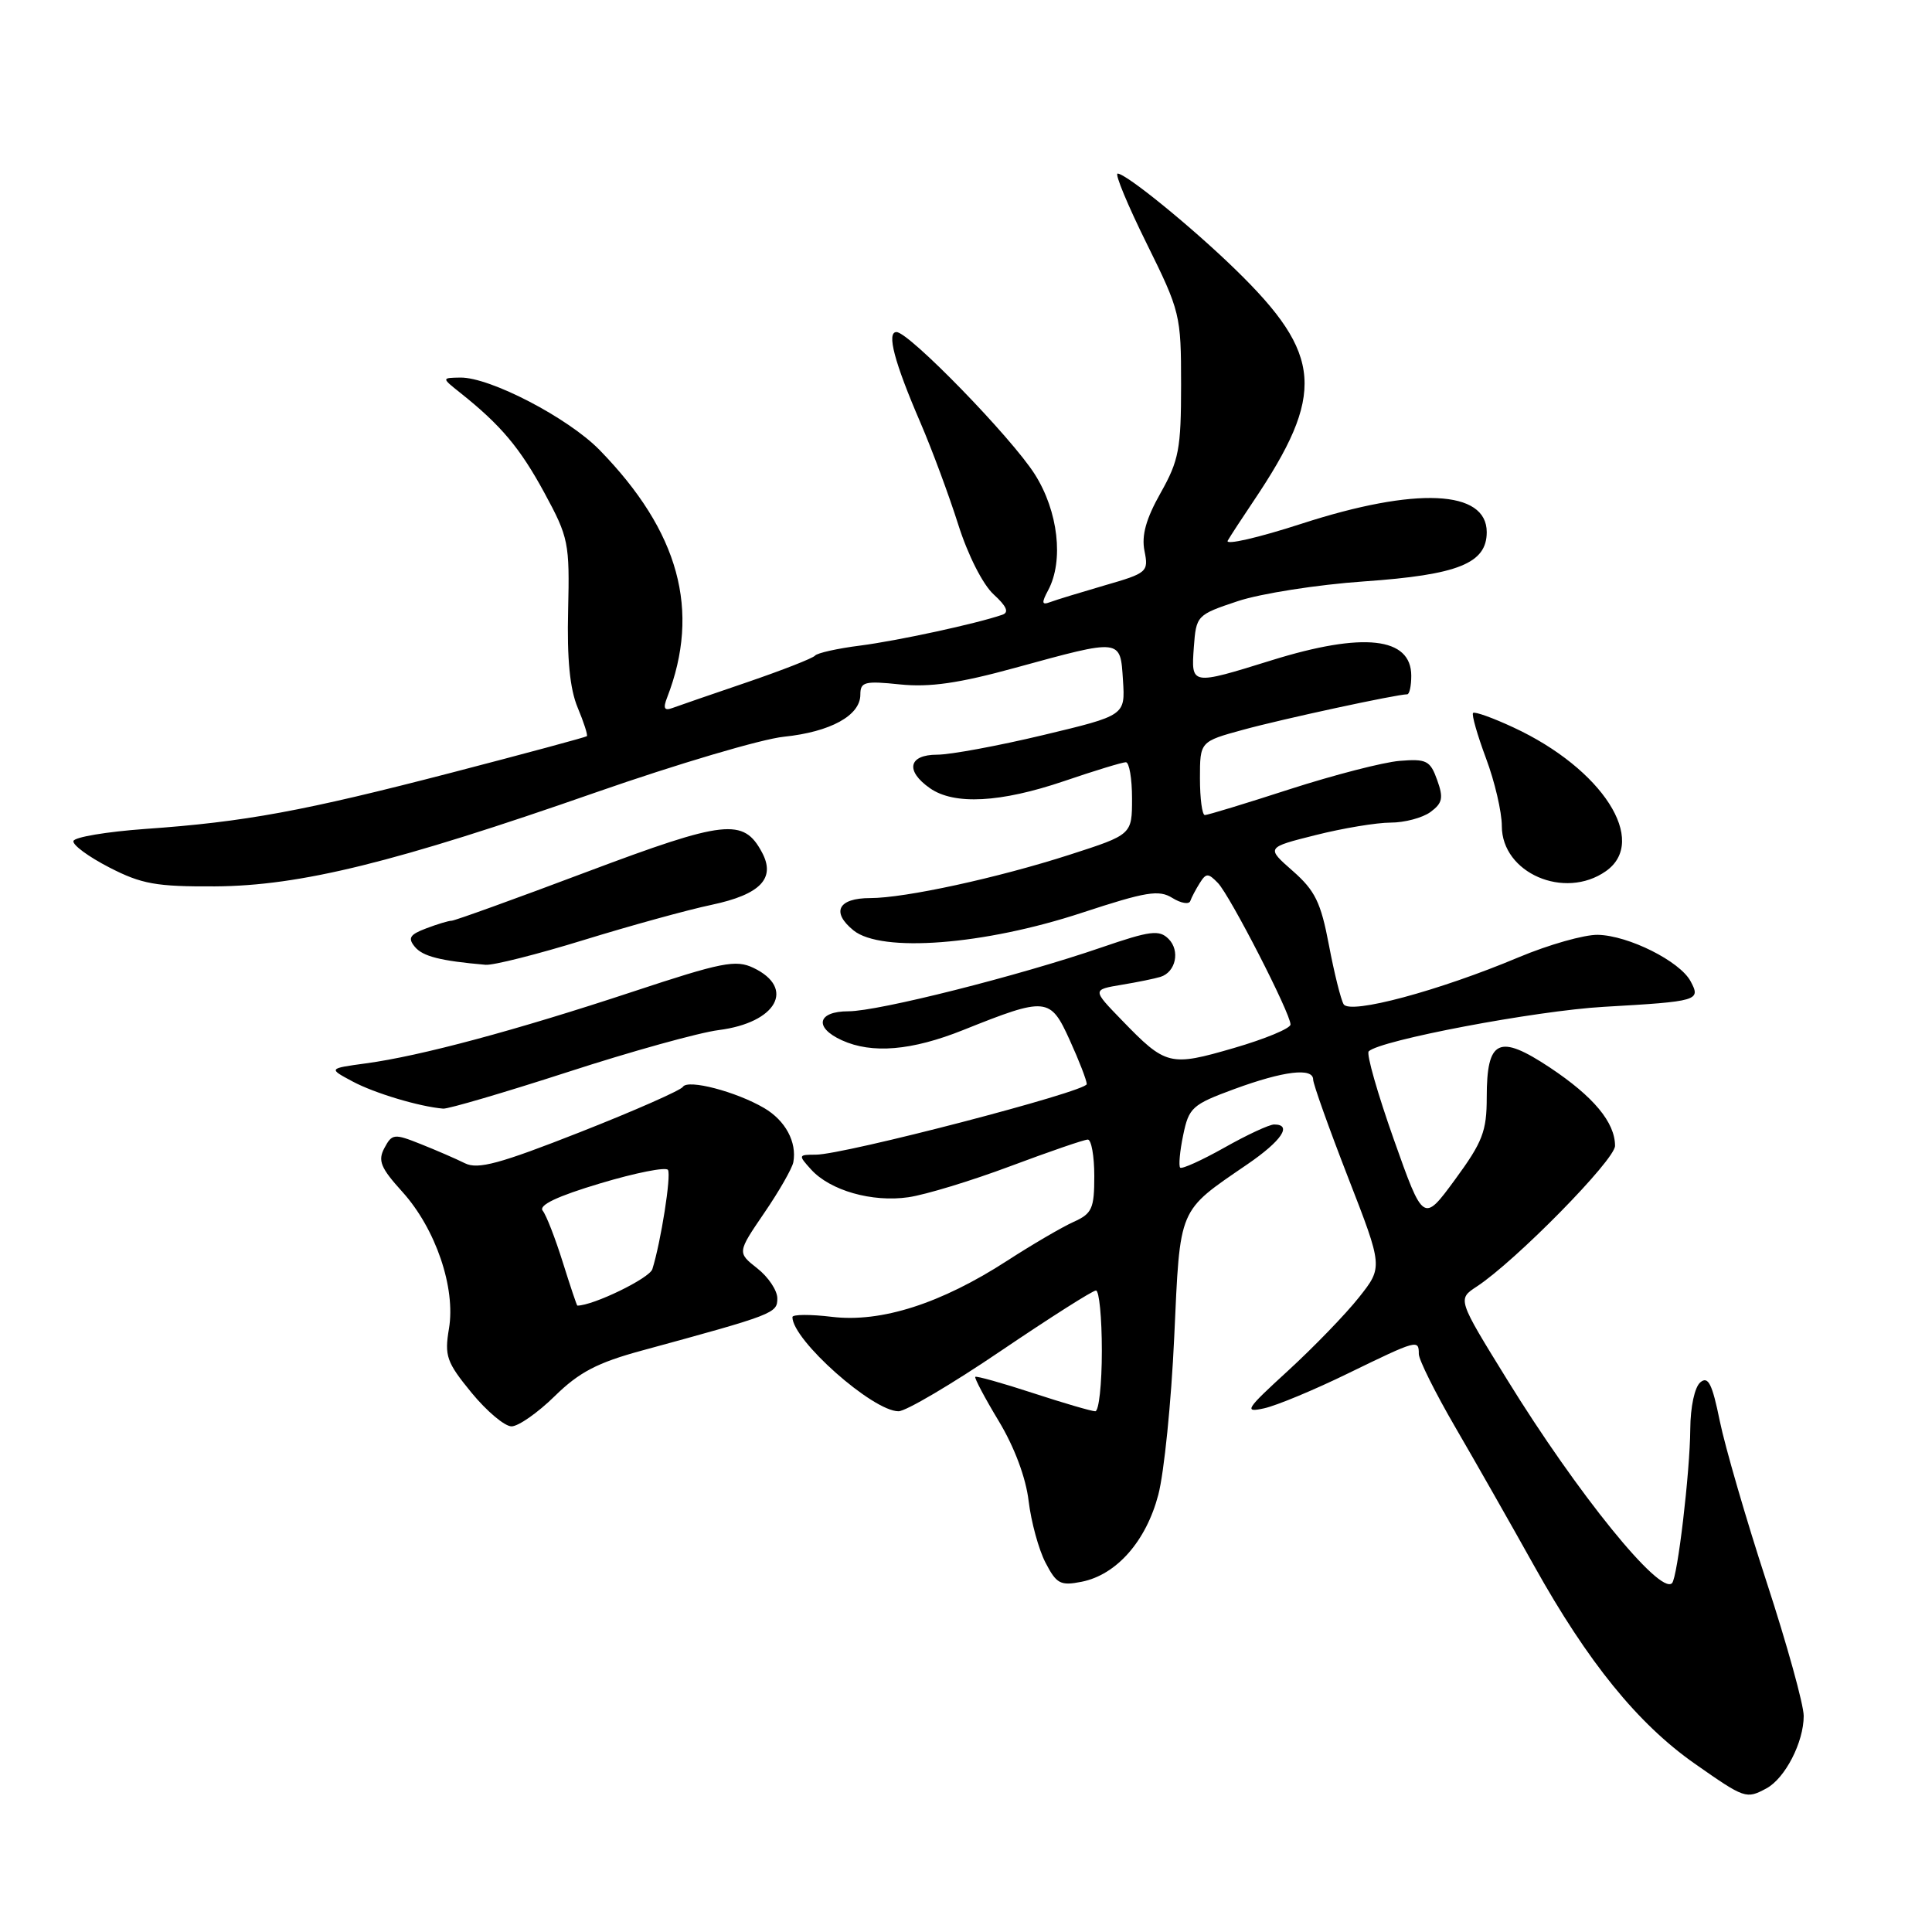 <?xml version="1.0" encoding="UTF-8" standalone="no"?>
<!DOCTYPE svg PUBLIC "-//W3C//DTD SVG 1.1//EN" "http://www.w3.org/Graphics/SVG/1.1/DTD/svg11.dtd" >
<svg xmlns="http://www.w3.org/2000/svg" xmlns:xlink="http://www.w3.org/1999/xlink" version="1.1" viewBox="0 0 256 256">
 <g >
 <path fill="currentColor"
d=" M 234.06 236.97 C 236.53 235.64 239.00 230.86 239.00 227.37 C 239.00 225.88 236.78 217.87 234.07 209.58 C 231.36 201.28 228.58 191.70 227.88 188.29 C 226.88 183.36 226.34 182.30 225.31 183.16 C 224.55 183.79 223.99 186.40 223.97 189.37 C 223.93 195.07 222.28 209.06 221.55 209.78 C 219.94 211.39 209.01 197.90 199.71 182.82 C 193.12 172.15 193.12 172.15 195.67 170.48 C 200.81 167.11 214.00 153.69 214.00 151.83 C 214.00 148.72 211.15 145.30 205.36 141.45 C 198.60 136.97 197.00 137.72 197.00 145.41 C 197.00 149.91 196.45 151.32 192.80 156.30 C 188.60 162.02 188.60 162.02 184.68 150.96 C 182.53 144.88 181.03 139.64 181.36 139.31 C 182.83 137.84 203.46 133.93 212.50 133.41 C 225.06 132.69 225.39 132.59 224.01 130.02 C 222.59 127.37 215.79 123.96 211.73 123.87 C 209.95 123.83 205.22 125.17 201.22 126.85 C 190.66 131.29 178.89 134.45 178.04 133.07 C 177.67 132.46 176.79 128.93 176.09 125.23 C 175.02 119.57 174.26 118.01 171.29 115.40 C 167.76 112.30 167.76 112.30 174.34 110.65 C 177.95 109.74 182.42 109.00 184.26 109.00 C 186.11 109.00 188.48 108.37 189.54 107.60 C 191.14 106.42 191.29 105.73 190.43 103.35 C 189.51 100.78 189.02 100.53 185.45 100.82 C 183.28 101.00 176.74 102.69 170.91 104.57 C 165.08 106.46 160.02 108.00 159.65 108.00 C 159.29 108.00 159.00 105.81 159.00 103.13 C 159.00 98.26 159.00 98.26 164.75 96.69 C 169.89 95.28 185.07 92.00 186.46 92.00 C 186.76 92.00 187.00 90.89 187.00 89.54 C 187.00 84.42 180.65 83.71 168.50 87.49 C 157.78 90.82 157.83 90.82 158.19 85.75 C 158.50 81.56 158.58 81.47 164.00 79.66 C 167.03 78.65 174.55 77.47 180.73 77.04 C 193.21 76.17 197.00 74.65 197.00 70.51 C 197.00 64.91 187.63 64.48 172.48 69.39 C 166.72 71.26 162.31 72.27 162.68 71.64 C 163.04 71.01 164.55 68.70 166.03 66.50 C 175.68 52.17 175.29 46.99 163.71 35.72 C 157.96 30.12 149.22 23.00 148.09 23.00 C 147.69 23.00 149.41 27.16 151.93 32.25 C 156.39 41.27 156.50 41.73 156.50 51.00 C 156.50 59.48 156.21 61.01 153.79 65.31 C 151.85 68.75 151.24 70.94 151.65 73.00 C 152.21 75.78 152.02 75.94 146.36 77.57 C 143.14 78.51 139.89 79.50 139.13 79.79 C 138.04 80.20 137.99 79.89 138.88 78.22 C 140.98 74.31 140.22 67.74 137.12 62.85 C 134.02 57.96 120.44 44.00 118.79 44.00 C 117.45 44.00 118.50 47.98 121.96 56.00 C 123.50 59.58 125.75 65.65 126.97 69.50 C 128.25 73.55 130.23 77.45 131.66 78.76 C 133.39 80.34 133.74 81.15 132.81 81.46 C 129.37 82.65 118.93 84.90 114.00 85.54 C 110.97 85.92 108.28 86.53 108.00 86.87 C 107.72 87.22 103.67 88.80 99.00 90.40 C 94.33 91.99 89.86 93.53 89.08 93.82 C 88.02 94.21 87.84 93.85 88.40 92.42 C 92.86 80.90 90.00 70.45 79.45 59.63 C 75.29 55.37 64.93 49.98 61.00 50.03 C 58.50 50.07 58.50 50.07 61.00 52.06 C 66.38 56.34 68.91 59.36 72.14 65.31 C 75.34 71.21 75.49 71.94 75.28 80.85 C 75.12 87.30 75.51 91.29 76.54 93.75 C 77.36 95.71 77.91 97.42 77.76 97.55 C 77.62 97.68 69.62 99.84 60.00 102.34 C 40.17 107.49 32.46 108.91 19.23 109.84 C 14.13 110.21 9.86 110.92 9.73 111.44 C 9.60 111.96 11.74 113.53 14.48 114.94 C 18.77 117.15 20.70 117.49 28.48 117.45 C 39.81 117.38 52.39 114.28 79.00 104.98 C 89.72 101.24 100.92 97.92 103.88 97.62 C 110.04 96.98 114.00 94.81 114.00 92.05 C 114.00 90.35 114.56 90.20 119.26 90.69 C 123.19 91.09 127.05 90.54 134.51 88.49 C 148.68 84.61 148.44 84.58 148.80 90.15 C 149.10 94.80 149.10 94.80 138.23 97.40 C 132.25 98.83 125.93 100.00 124.18 100.00 C 120.38 100.00 119.92 102.13 123.22 104.44 C 126.43 106.69 132.58 106.36 141.00 103.50 C 145.04 102.12 148.72 101.00 149.18 101.00 C 149.63 101.00 150.00 103.16 150.00 105.79 C 150.00 110.59 150.00 110.59 141.75 113.25 C 132.23 116.32 119.93 119.00 115.31 119.00 C 111.06 119.00 110.10 120.85 113.09 123.28 C 116.77 126.27 130.40 125.22 143.38 120.94 C 151.87 118.15 153.56 117.87 155.34 118.98 C 156.48 119.69 157.55 119.87 157.72 119.39 C 157.89 118.90 158.46 117.83 158.98 117.00 C 159.82 115.67 160.09 115.67 161.38 117.00 C 162.99 118.67 171.00 134.27 171.00 135.75 C 171.00 136.27 167.62 137.67 163.49 138.87 C 155.00 141.34 154.49 141.22 148.62 135.15 C 144.73 131.14 144.73 131.14 148.62 130.49 C 150.75 130.14 153.07 129.66 153.77 129.44 C 155.80 128.81 156.40 125.97 154.84 124.41 C 153.60 123.17 152.42 123.32 145.95 125.54 C 135.06 129.29 116.39 134.00 112.43 134.00 C 108.31 134.00 107.81 136.14 111.55 137.84 C 115.54 139.66 120.80 139.22 127.64 136.48 C 138.67 132.07 139.16 132.11 141.75 137.83 C 142.99 140.55 144.00 143.17 144.00 143.65 C 144.00 144.63 111.84 153.00 108.10 153.00 C 105.77 153.00 105.75 153.06 107.47 154.96 C 109.99 157.75 115.56 159.34 120.37 158.64 C 122.64 158.31 128.72 156.46 133.89 154.52 C 139.05 152.59 143.66 151.00 144.14 151.00 C 144.61 151.00 145.00 153.18 145.00 155.84 C 145.00 160.15 144.70 160.81 142.25 161.91 C 140.74 162.59 136.78 164.90 133.46 167.05 C 124.69 172.73 116.76 175.27 110.25 174.49 C 107.36 174.14 105.00 174.16 105.00 174.52 C 105.00 177.56 115.64 187.00 119.06 187.00 C 120.03 187.00 126.13 183.40 132.62 179.00 C 139.12 174.60 144.78 171.00 145.22 171.00 C 145.65 171.00 146.00 174.60 146.00 179.00 C 146.00 183.40 145.61 187.00 145.13 187.00 C 144.65 187.00 140.94 185.92 136.88 184.59 C 132.82 183.26 129.38 182.30 129.23 182.44 C 129.09 182.58 130.48 185.22 132.34 188.30 C 134.42 191.75 135.94 195.82 136.30 198.90 C 136.63 201.64 137.63 205.32 138.53 207.05 C 139.99 209.87 140.51 210.15 143.33 209.59 C 147.94 208.67 151.86 204.23 153.48 198.07 C 154.25 195.15 155.20 185.75 155.59 177.18 C 156.39 159.75 156.02 160.63 165.29 154.27 C 169.83 151.16 171.28 149.00 168.83 149.00 C 168.19 149.00 165.22 150.38 162.23 152.07 C 159.24 153.75 156.61 154.94 156.38 154.72 C 156.16 154.49 156.33 152.55 156.78 150.40 C 157.53 146.76 157.97 146.36 163.54 144.31 C 170.10 141.90 174.00 141.43 174.00 143.05 C 174.00 143.63 176.08 149.46 178.62 156.00 C 183.25 167.90 183.25 167.90 180.06 171.92 C 178.31 174.13 174.09 178.49 170.69 181.61 C 165.06 186.76 164.77 187.21 167.50 186.61 C 169.15 186.25 174.17 184.16 178.65 181.97 C 187.82 177.51 188.00 177.46 188.00 179.41 C 188.00 180.18 190.19 184.57 192.86 189.16 C 195.53 193.75 200.22 202.00 203.29 207.50 C 210.41 220.26 217.03 228.41 224.54 233.68 C 231.21 238.35 231.37 238.41 234.06 236.97 Z  M 73.51 184.99 C 76.73 181.83 79.15 180.56 85.04 178.96 C 102.61 174.17 103.00 174.02 103.00 172.04 C 103.00 171.00 101.81 169.21 100.34 168.06 C 97.69 165.97 97.69 165.97 101.26 160.73 C 103.23 157.86 104.96 154.82 105.12 154.00 C 105.61 151.33 104.07 148.47 101.25 146.82 C 97.53 144.64 91.14 142.97 90.49 144.01 C 90.21 144.47 84.07 147.18 76.85 150.02 C 66.20 154.21 63.33 154.99 61.61 154.14 C 60.45 153.56 57.82 152.42 55.76 151.60 C 52.23 150.19 51.95 150.22 50.94 152.11 C 50.04 153.79 50.43 154.74 53.31 157.92 C 57.73 162.81 60.40 170.65 59.49 176.05 C 58.88 179.67 59.17 180.50 62.47 184.53 C 64.49 186.99 66.87 189.00 67.78 189.00 C 68.68 189.00 71.26 187.20 73.51 184.99 Z  M 75.23 142.05 C 83.63 139.32 92.63 136.82 95.24 136.49 C 102.90 135.51 105.45 130.94 99.84 128.25 C 97.50 127.13 95.67 127.49 83.77 131.43 C 68.35 136.53 55.70 139.93 48.50 140.90 C 43.50 141.58 43.50 141.58 46.72 143.30 C 49.63 144.86 55.59 146.64 58.73 146.90 C 59.40 146.95 66.83 144.77 75.23 142.05 Z  M 77.34 124.56 C 83.48 122.67 91.11 120.56 94.31 119.89 C 100.76 118.52 102.81 116.39 100.97 112.95 C 98.52 108.37 96.09 108.64 77.78 115.52 C 68.31 119.09 60.24 122.00 59.85 122.00 C 59.45 122.00 57.93 122.46 56.46 123.02 C 54.29 123.84 54.01 124.30 54.97 125.46 C 56.02 126.73 58.35 127.32 64.34 127.84 C 65.36 127.93 71.21 126.45 77.34 124.56 Z  M 212.78 115.44 C 218.48 111.45 212.33 101.86 200.54 96.39 C 197.82 95.12 195.41 94.26 195.19 94.47 C 194.98 94.69 195.75 97.38 196.90 100.47 C 198.06 103.55 199.00 107.60 199.00 109.46 C 199.00 115.68 207.30 119.28 212.78 115.44 Z  M 74.57 167.25 C 73.58 164.09 72.39 161.02 71.91 160.42 C 71.33 159.70 73.82 158.51 79.54 156.80 C 84.21 155.40 88.25 154.60 88.51 155.02 C 88.96 155.75 87.57 164.57 86.44 168.17 C 86.06 169.38 78.61 173.00 76.50 173.00 C 76.43 173.00 75.56 170.41 74.57 167.25 Z "/>
</g>
</svg>